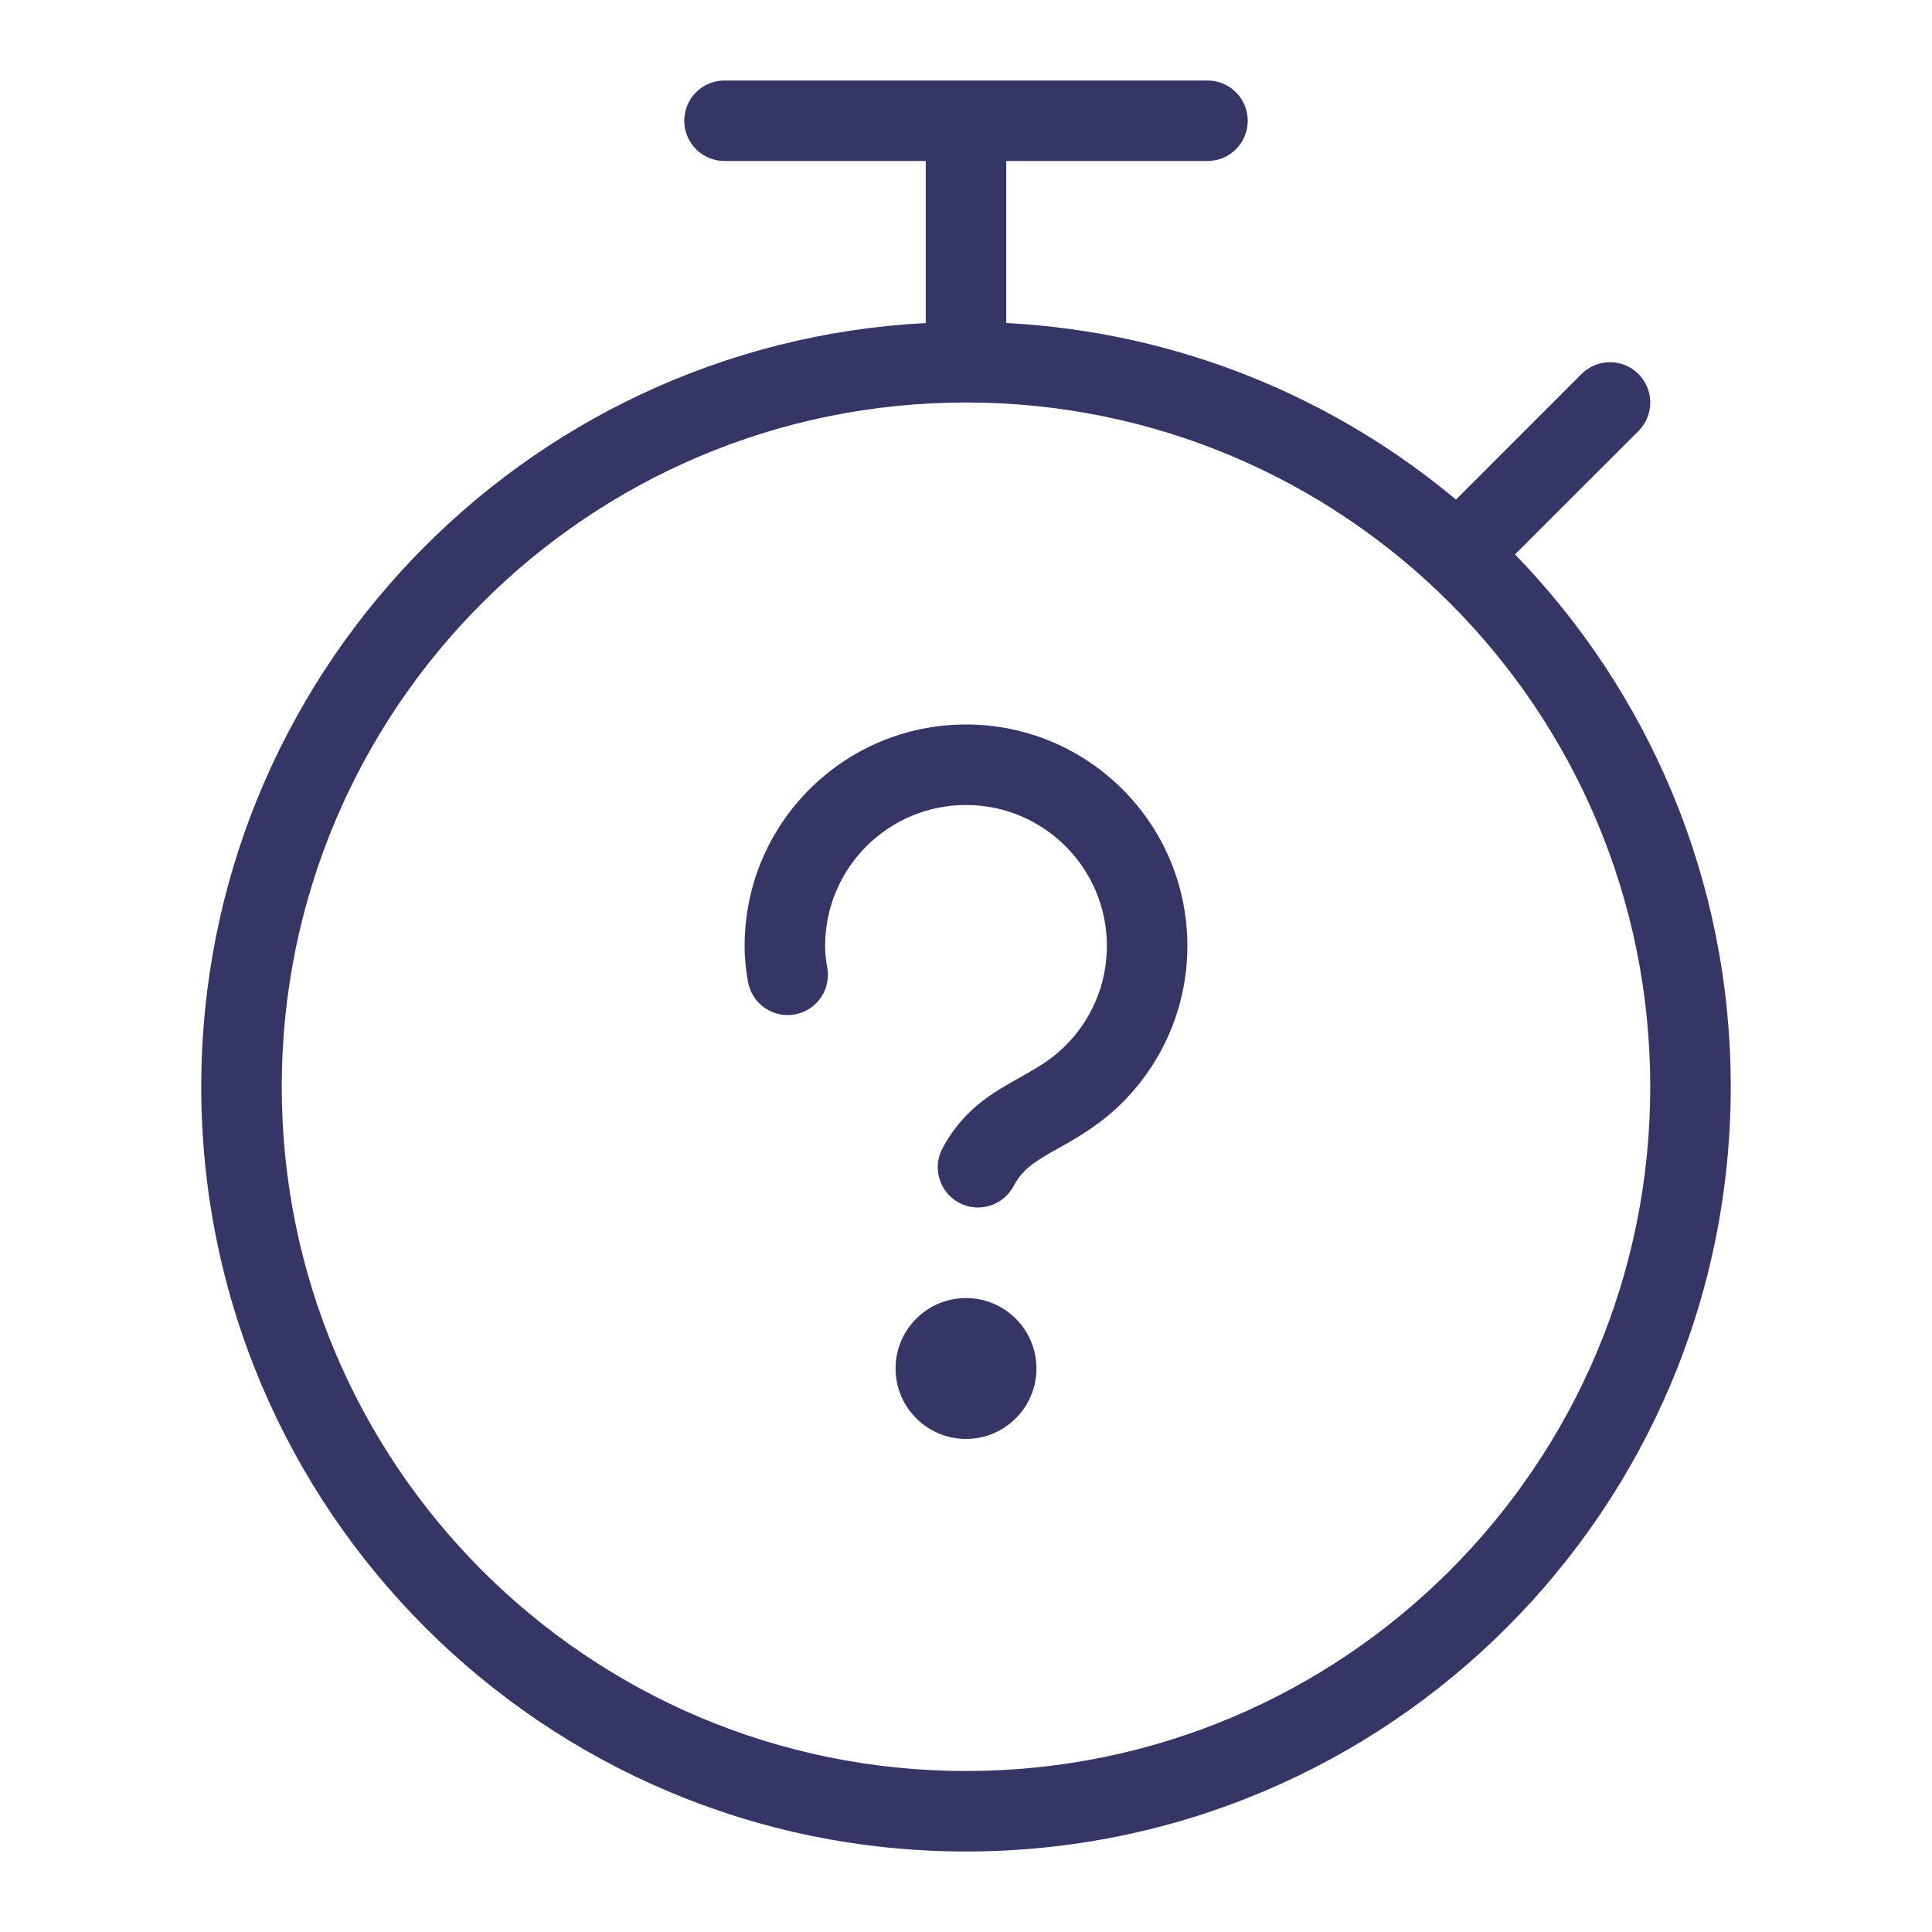 <svg width="24" height="24" viewBox="0 0 24 24" fill="none" xmlns="http://www.w3.org/2000/svg">
<path d="M11.125 17C11.125 16.517 11.517 16.125 12 16.125C12.483 16.125 12.875 16.517 12.875 17C12.875 17.483 12.483 17.875 12 17.875C11.517 17.875 11.125 17.483 11.125 17Z" fill="#353566"/>
<path d="M10.25 11.75C10.25 10.784 11.034 10 12 10C12.966 10 13.75 10.784 13.75 11.75C13.75 12.238 13.551 12.679 13.228 12.997C13.054 13.168 12.886 13.263 12.674 13.382C12.63 13.407 12.585 13.433 12.537 13.46C12.259 13.62 11.938 13.833 11.708 14.264C11.578 14.508 11.67 14.811 11.914 14.941C12.157 15.071 12.46 14.979 12.59 14.736C12.689 14.551 12.815 14.454 13.036 14.327C13.068 14.308 13.103 14.289 13.141 14.268C13.357 14.147 13.652 13.983 13.929 13.71C14.435 13.211 14.75 12.517 14.75 11.75C14.75 10.231 13.519 9 12 9C10.481 9 9.25 10.231 9.25 11.75C9.25 11.918 9.269 12.071 9.293 12.202C9.345 12.474 9.606 12.652 9.877 12.601C10.149 12.55 10.327 12.288 10.276 12.017C10.261 11.935 10.25 11.845 10.25 11.75Z" fill="#353566"/>
<path fill-rule="evenodd" clip-rule="evenodd" d="M12.5 4.013V2H15C15.276 2 15.5 1.776 15.5 1.5C15.5 1.224 15.276 1 15 1H9C8.724 1 8.5 1.224 8.5 1.5C8.5 1.776 8.724 2 9 2H11.5V4.013C6.486 4.273 2.5 8.421 2.5 13.5C2.5 18.747 6.753 23 12 23C17.247 23 21.5 18.747 21.5 13.5C21.5 10.929 20.479 8.597 18.82 6.887L20.354 5.354C20.549 5.158 20.549 4.842 20.354 4.646C20.158 4.451 19.842 4.451 19.646 4.646L18.087 6.206C16.558 4.929 14.621 4.123 12.5 4.013ZM12 5C7.306 5 3.5 8.806 3.5 13.5C3.5 18.194 7.306 22 12 22C16.694 22 20.5 18.194 20.5 13.5C20.5 8.806 16.694 5 12 5Z" fill="#353566"/>
</svg>
